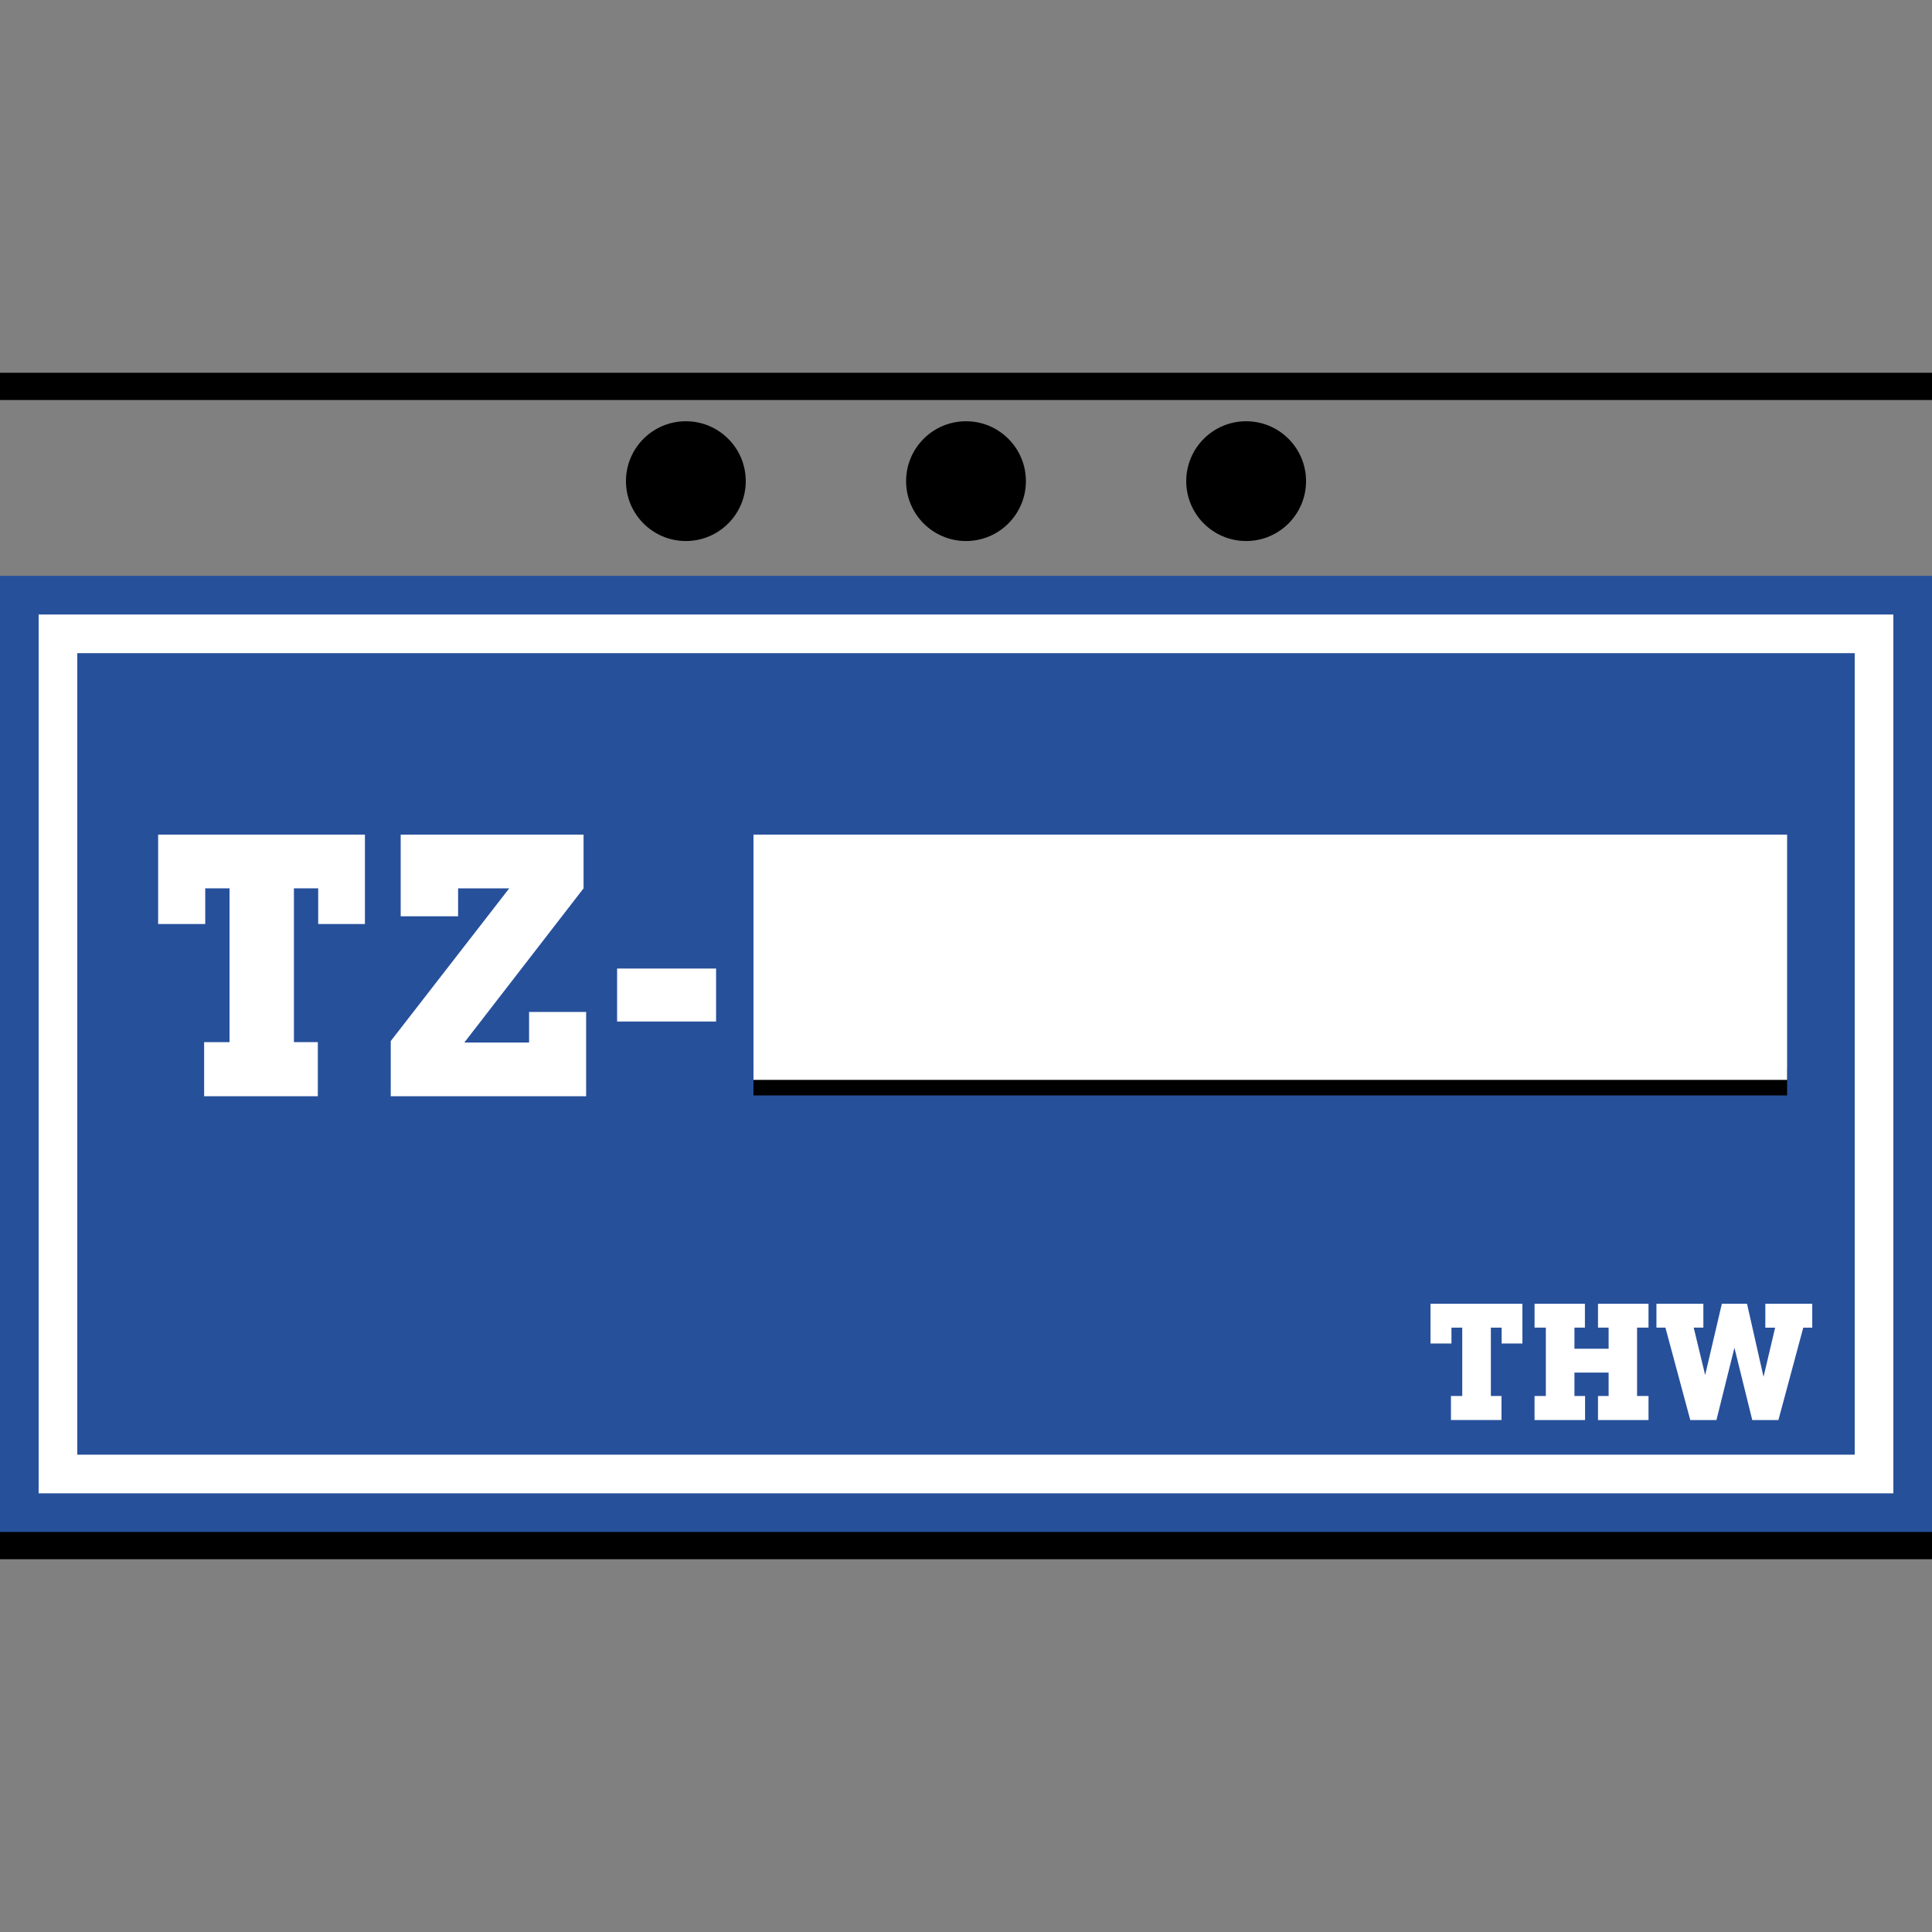 <?xml version="1.0" encoding="utf-8"?>
<!-- Generator: Adobe Illustrator 16.0.4, SVG Export Plug-In . SVG Version: 6.00 Build 0)  -->
<!DOCTYPE svg PUBLIC "-//W3C//DTD SVG 1.1//EN" "http://www.w3.org/Graphics/SVG/1.1/DTD/svg11.dtd">
<svg version="1.1" id="Ebene_1" xmlns="http://www.w3.org/2000/svg" xmlns:xlink="http://www.w3.org/1999/xlink" x="0px" y="0px"
	 width="141.732px" height="141.732px" viewBox="0 0 141.732 141.732" enable-background="new 0 0 141.732 141.732"
	 xml:space="preserve">
<rect x="0" y="0" width="141.732" height="141.732" fill="#808080" stroke="none"/>
<rect y="42.246" fill="#27509B" width="141.732" height="71.14"/>
<polygon fill="#27509B" points="4.252,47.915 4.252,106.716 4.252,108.133 5.669,108.133 136.063,108.133 137.48,108.133 
	137.48,106.716 137.48,47.915 137.48,46.498 136.063,46.498 5.669,46.498 4.252,46.498 "/>
<g>
	<defs>
		<rect id="SVGID_1_" width="141.732" height="141.732"/>
	</defs>
	<clipPath id="SVGID_2_">
		<use xlink:href="#SVGID_1_"  overflow="visible"/>
	</clipPath>
	<polygon clip-path="url(#SVGID_2_)" fill="none" stroke="#FFFFFF" stroke-width="2.835" points="4.252,47.915 4.252,106.716 
		4.252,108.133 5.669,108.133 136.063,108.133 137.48,108.133 137.48,106.716 137.48,47.915 137.48,46.498 136.063,46.498 
		5.669,46.498 4.252,46.498 	"/>
</g>
<g>
	<path fill="#FFFFFF" d="M110.149,102.41v1.763h-3.706v-1.763h0.828v-5.014h-0.792v1.163h-1.535v-2.914h6.74v2.914h-1.523v-1.163
		h-0.791v5.014H110.149z"/>
	<path fill="#FFFFFF" d="M113.404,97.396h-0.828v-1.751h3.694v1.751h-0.768v1.547h2.507v-1.547h-0.779v-1.751h3.705v1.751h-0.839
		v5.014h0.839v1.763h-3.705v-1.763h0.779v-1.716h-2.507v1.716h0.779v1.763h-3.706v-1.763h0.828V97.396z"/>
	<path fill="#FFFFFF" d="M123.999,104.172l-1.822-6.776h-0.66v-1.751h3.442v1.751h-0.708l0.84,3.479l1.224-5.229h1.847l1.211,5.361
		l0.852-3.61h-0.72v-1.751h3.442v1.751h-0.659l-1.823,6.776h-1.919l-1.308-5.301l-1.319,5.301H123.999z"/>
</g>
<g>
	<defs>
		<rect id="SVGID_3_" width="141.732" height="141.732"/>
	</defs>
	<clipPath id="SVGID_4_">
		<use xlink:href="#SVGID_3_"  overflow="visible"/>
	</clipPath>
	<path clip-path="url(#SVGID_4_)" d="M91.417,39.69c2.428,0,4.395-1.967,4.395-4.394c0-2.426-1.967-4.393-4.395-4.393
		c-2.427,0-4.394,1.967-4.394,4.393C87.023,37.723,88.99,39.69,91.417,39.69"/>
	<path clip-path="url(#SVGID_4_)" d="M50.315,39.69c2.427,0,4.394-1.967,4.394-4.394c0-2.426-1.967-4.393-4.394-4.393
		c-2.427,0-4.394,1.967-4.394,4.393C45.921,37.723,47.888,39.69,50.315,39.69"/>
	<path clip-path="url(#SVGID_4_)" d="M70.866,39.69c2.427,0,4.394-1.967,4.394-4.394c0-2.426-1.967-4.393-4.394-4.393
		c-2.427,0-4.394,1.967-4.394,4.393C66.472,37.723,68.439,39.69,70.866,39.69"/>
</g>
<g>
	<path fill="#FFFFFF" d="M23.316,76.452v3.968h-8.341v-3.968h1.863V65.168h-1.782v2.618h-3.455v-6.559h15.17v6.559h-3.428v-2.618
		h-1.781v11.283H23.316z"/>
	<path fill="#FFFFFF" d="M38.815,74.238h4.184v6.182H28.666v-4.049l8.692-11.202h-3.752v2.051h-4.211v-5.992H42.81v3.941
		l-8.746,11.31h4.75V74.238z"/>
	<path fill="#FFFFFF" d="M45.271,74.94v-3.887h7.261v3.887H45.271z"/>
</g>
<line fill="none" stroke="#000000" stroke-width="2" x1="55.275" y1="79.362" x2="131.103" y2="79.362"/>
<rect x="55.276" y="61.228" fill="#FFFFFF" width="75.827" height="17.992"/>
<g>
	<defs>
		<rect id="SVGID_5_" width="141.732" height="141.732"/>
	</defs>
	<clipPath id="SVGID_6_">
		<use xlink:href="#SVGID_5_"  overflow="visible"/>
	</clipPath>
	<line clip-path="url(#SVGID_6_)" fill="none" stroke="#000000" stroke-width="2" x1="0" y1="28.346" x2="141.732" y2="28.346"/>
	<line clip-path="url(#SVGID_6_)" fill="none" stroke="#000000" stroke-width="2" x1="0" y1="113.385" x2="141.732" y2="113.385"/>
</g>
</svg>
